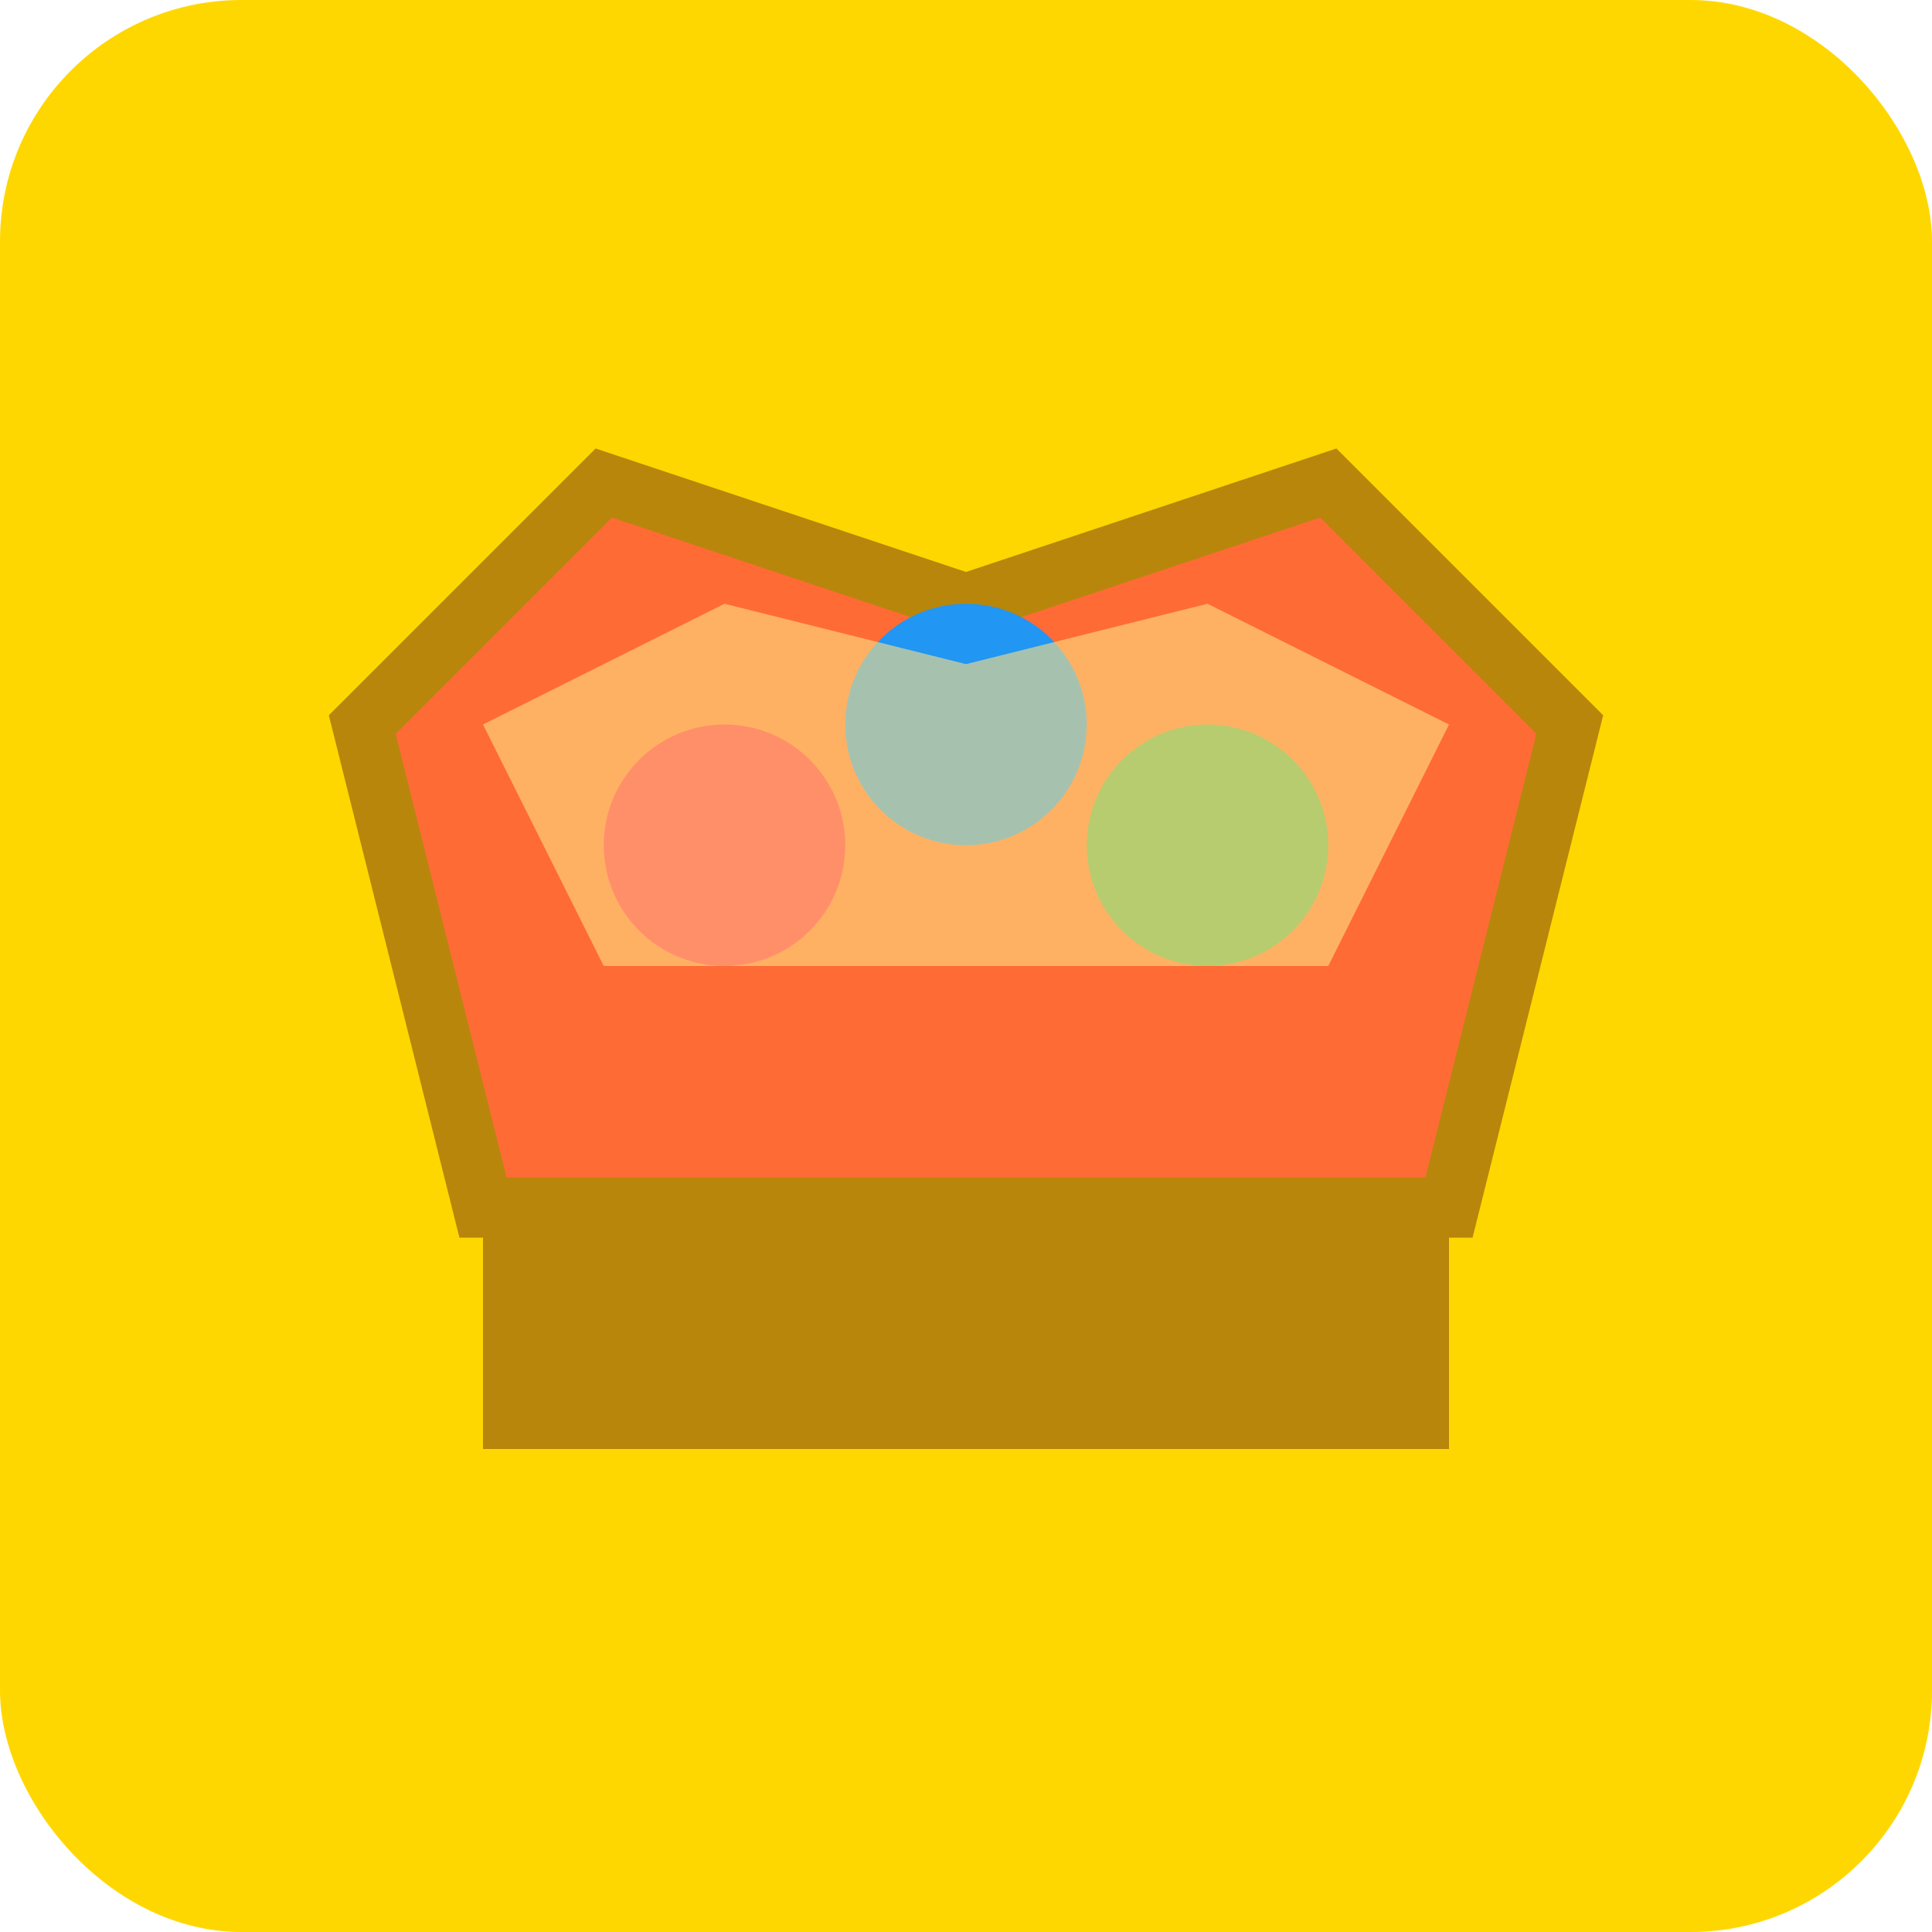 <svg xmlns="http://www.w3.org/2000/svg" viewBox="0 0 32 32" width="32" height="32">
  <!-- Crown background -->
  <rect width="32" height="32" fill="#FFD700" rx="4"/>
  
  <!-- Crown shape -->
  <path d="M6 12 L10 8 L16 10 L22 8 L26 12 L24 20 L8 20 Z" fill="#FF6B35" stroke="#B8860B" stroke-width="1"/>
  
  <!-- Crown jewels -->
  <circle cx="12" cy="14" r="2" fill="#FF1744"/>
  <circle cx="16" cy="12" r="2" fill="#2196F3"/>
  <circle cx="20" cy="14" r="2" fill="#4CAF50"/>
  
  <!-- Crown base -->
  <rect x="8" y="20" width="16" height="4" fill="#B8860B"/>
  
  <!-- Highlight -->
  <path d="M8 12 L12 10 L16 11 L20 10 L24 12 L22 16 L10 16 Z" fill="#FFE082" opacity="0.6"/>
</svg>